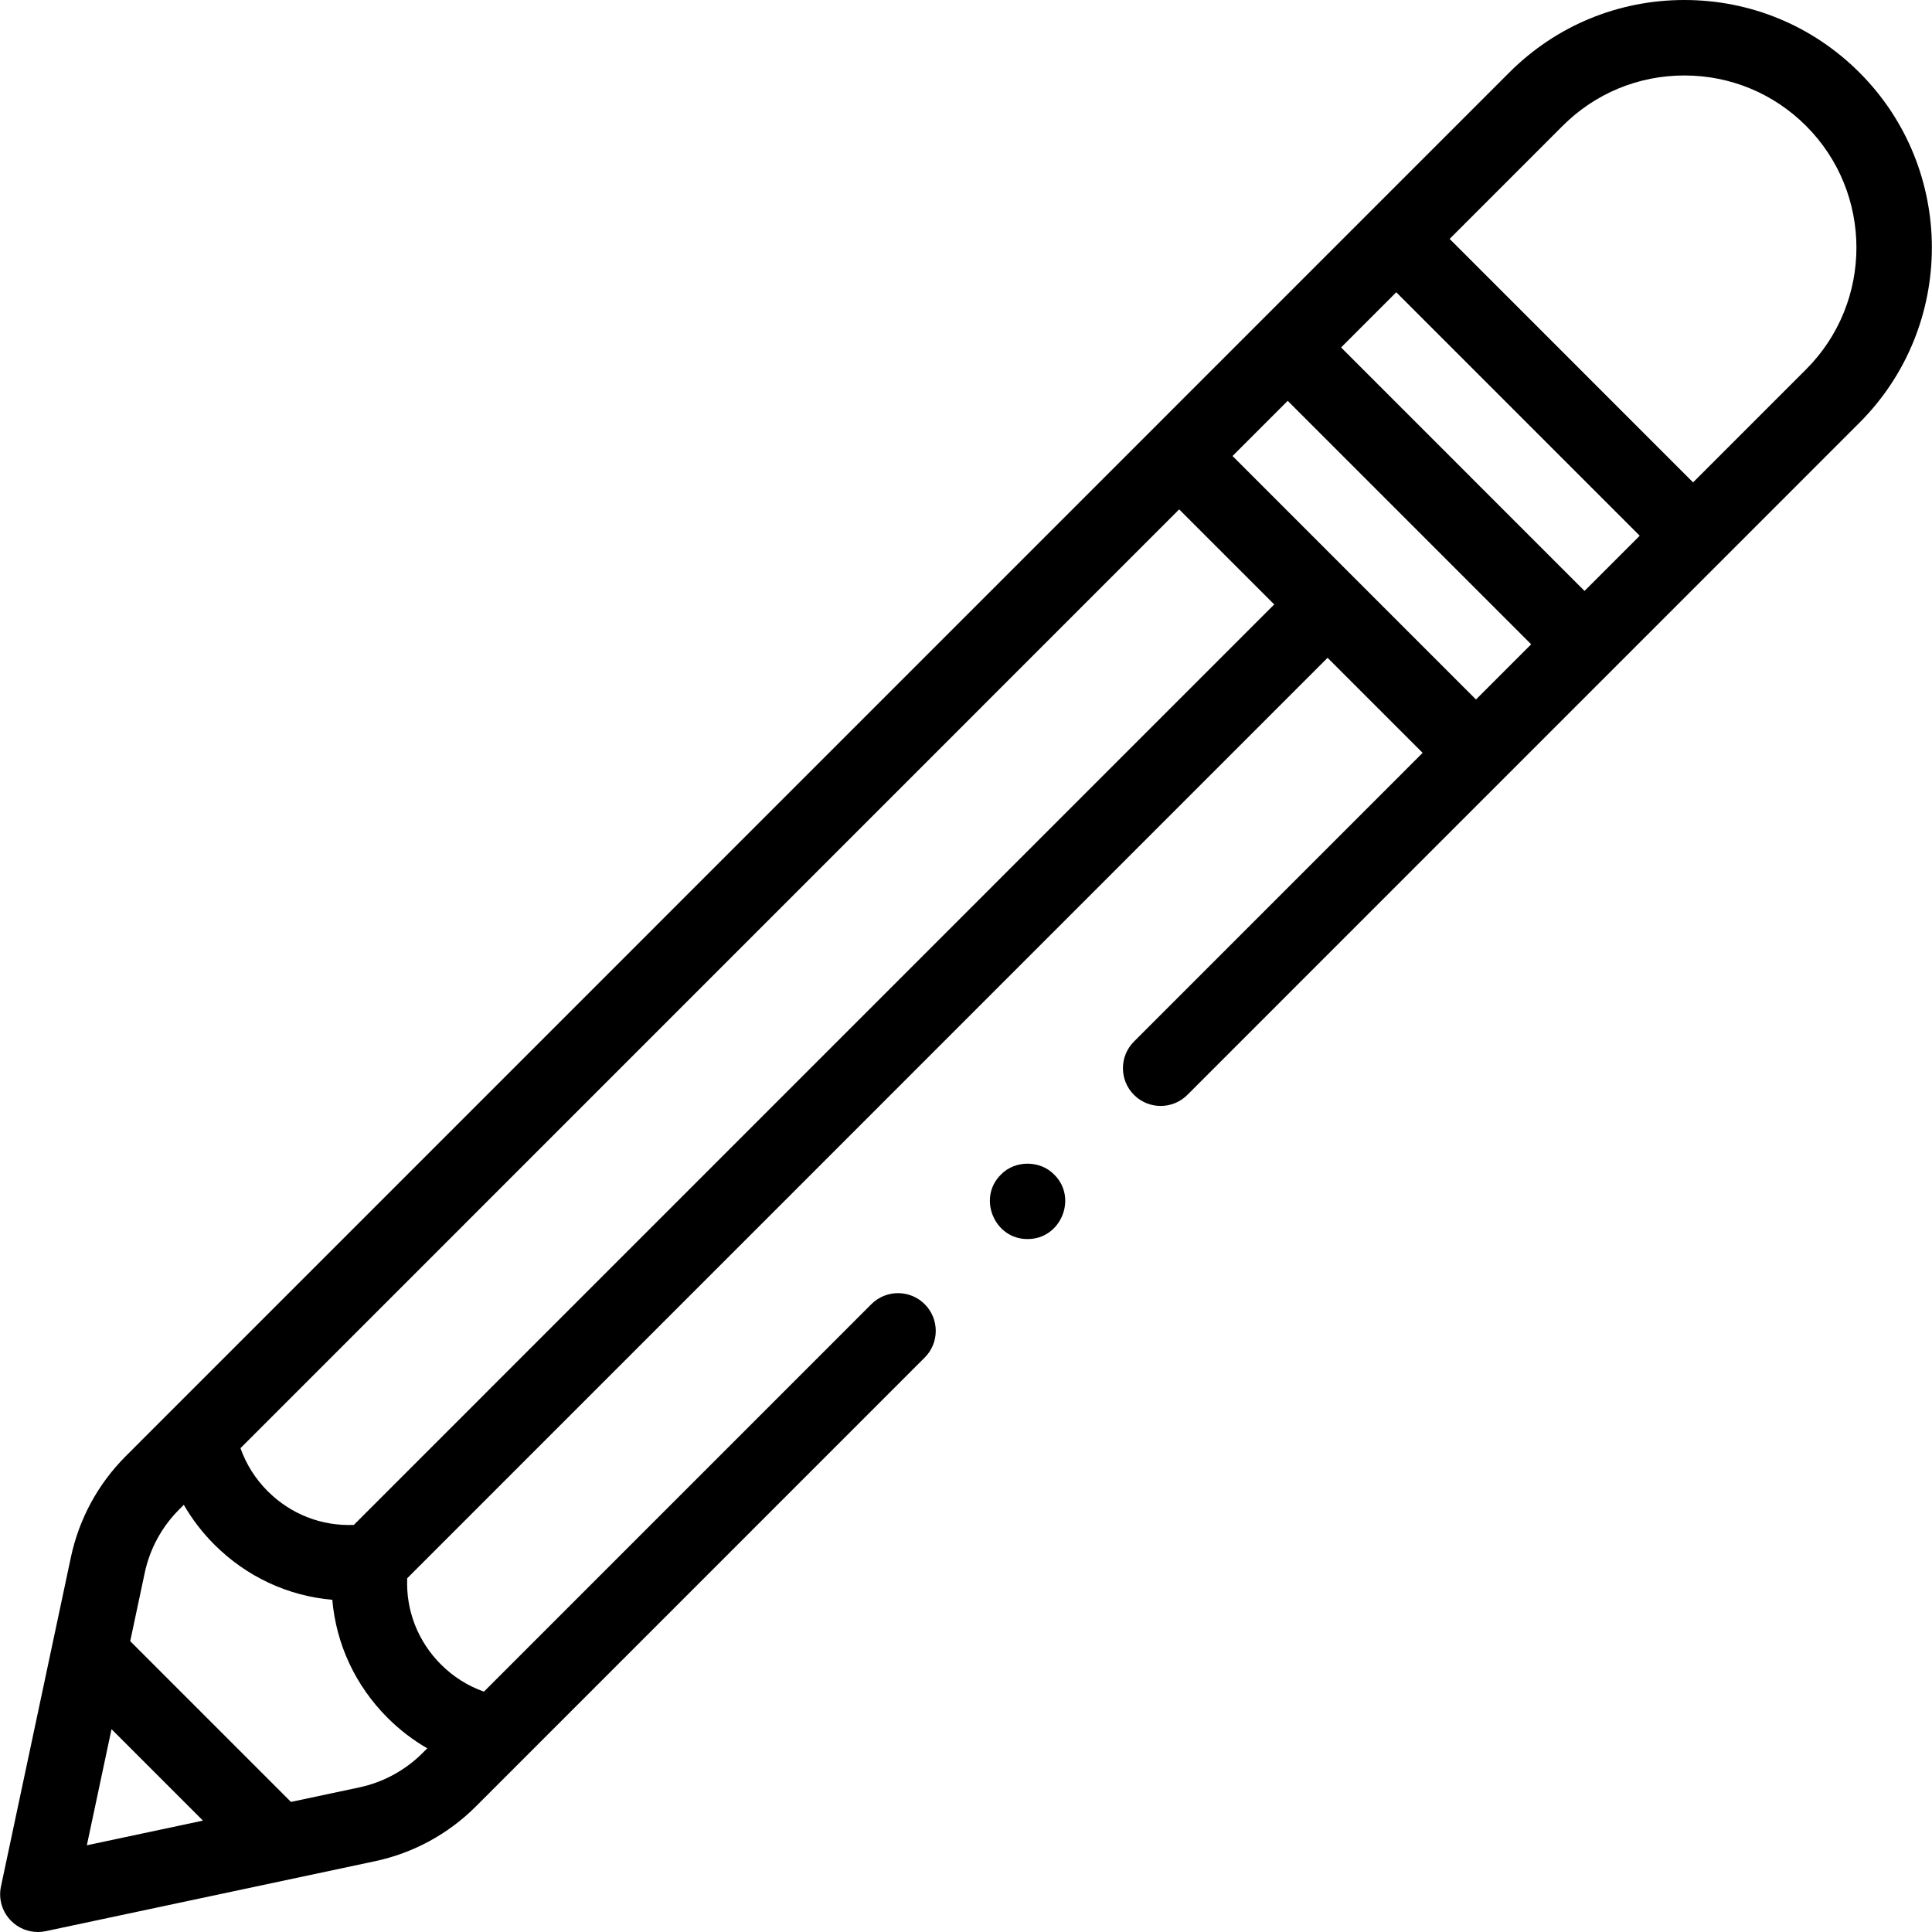 <svg id="Capa_1" enable-background="new 0 0 512 512" height="512" viewBox="0 0 512 512" width="512" xmlns="http://www.w3.org/2000/svg"><g><g><g><g><path d="m272.314 328.358c-8.8.069-13.34-10.895-7.07-17.07 3.723-3.867 10.422-3.868 14.139 0 6.275 6.188 1.741 17.133-7.069 17.07z"/></g></g></g><g><path d="m492.775 19.223c-12.394-12.396-28.875-19.223-46.405-19.223-17.529 0-34.01 6.827-46.404 19.223l-366.632 366.669c-7.356 7.356-12.387 16.624-14.548 26.8l-18.53 87.23c-.704 3.312.316 6.755 2.711 9.149 1.895 1.895 4.447 2.929 7.071 2.929.691 0 1.388-.072 2.078-.218l87.222-18.532c10.177-2.163 19.443-7.194 26.797-14.55l118.921-118.933c3.905-3.906 3.905-10.237-.001-14.142-3.905-3.905-10.237-3.905-14.142 0l-102.668 102.679c-4.26-1.508-8.137-3.953-11.392-7.208-6.122-6.122-9.294-14.308-8.942-22.837l243.91-243.934 25.188 25.19-76.493 76.501c-3.905 3.906-3.905 10.237 0 14.142s10.238 3.905 14.142 0l178.116-178.134c25.584-25.586 25.584-67.216.001-92.801zm-180.283 115.768 25.188 25.19-243.911 243.936c-8.534.352-16.712-2.821-22.833-8.942-3.255-3.256-5.699-7.134-7.207-11.396zm-282.938 323.26 24.228 24.231-30.765 6.536zm83.677 5.069-1.239 1.239c-4.614 4.615-10.427 7.771-16.811 9.128l-18.072 3.839-42.6-42.604 3.839-18.074c1.356-6.385 4.513-12.199 9.128-16.815l1.236-1.237c2.199 3.812 4.906 7.346 8.079 10.52 8.562 8.562 19.559 13.635 31.274 14.646 1.01 11.716 6.083 22.715 14.644 31.277 3.176 3.173 6.71 5.881 10.522 8.081zm277.92-277.948-64.518-64.524 14.625-14.626 64.517 64.524zm28.766-28.769-64.517-64.524 14.624-14.626 64.518 64.524zm58.716-58.721-29.949 29.952-64.518-64.524 29.943-29.946c8.617-8.618 20.074-13.364 32.261-13.364s23.645 4.746 32.262 13.364c17.786 17.788 17.786 46.731.001 64.518z"/></g></g></svg>